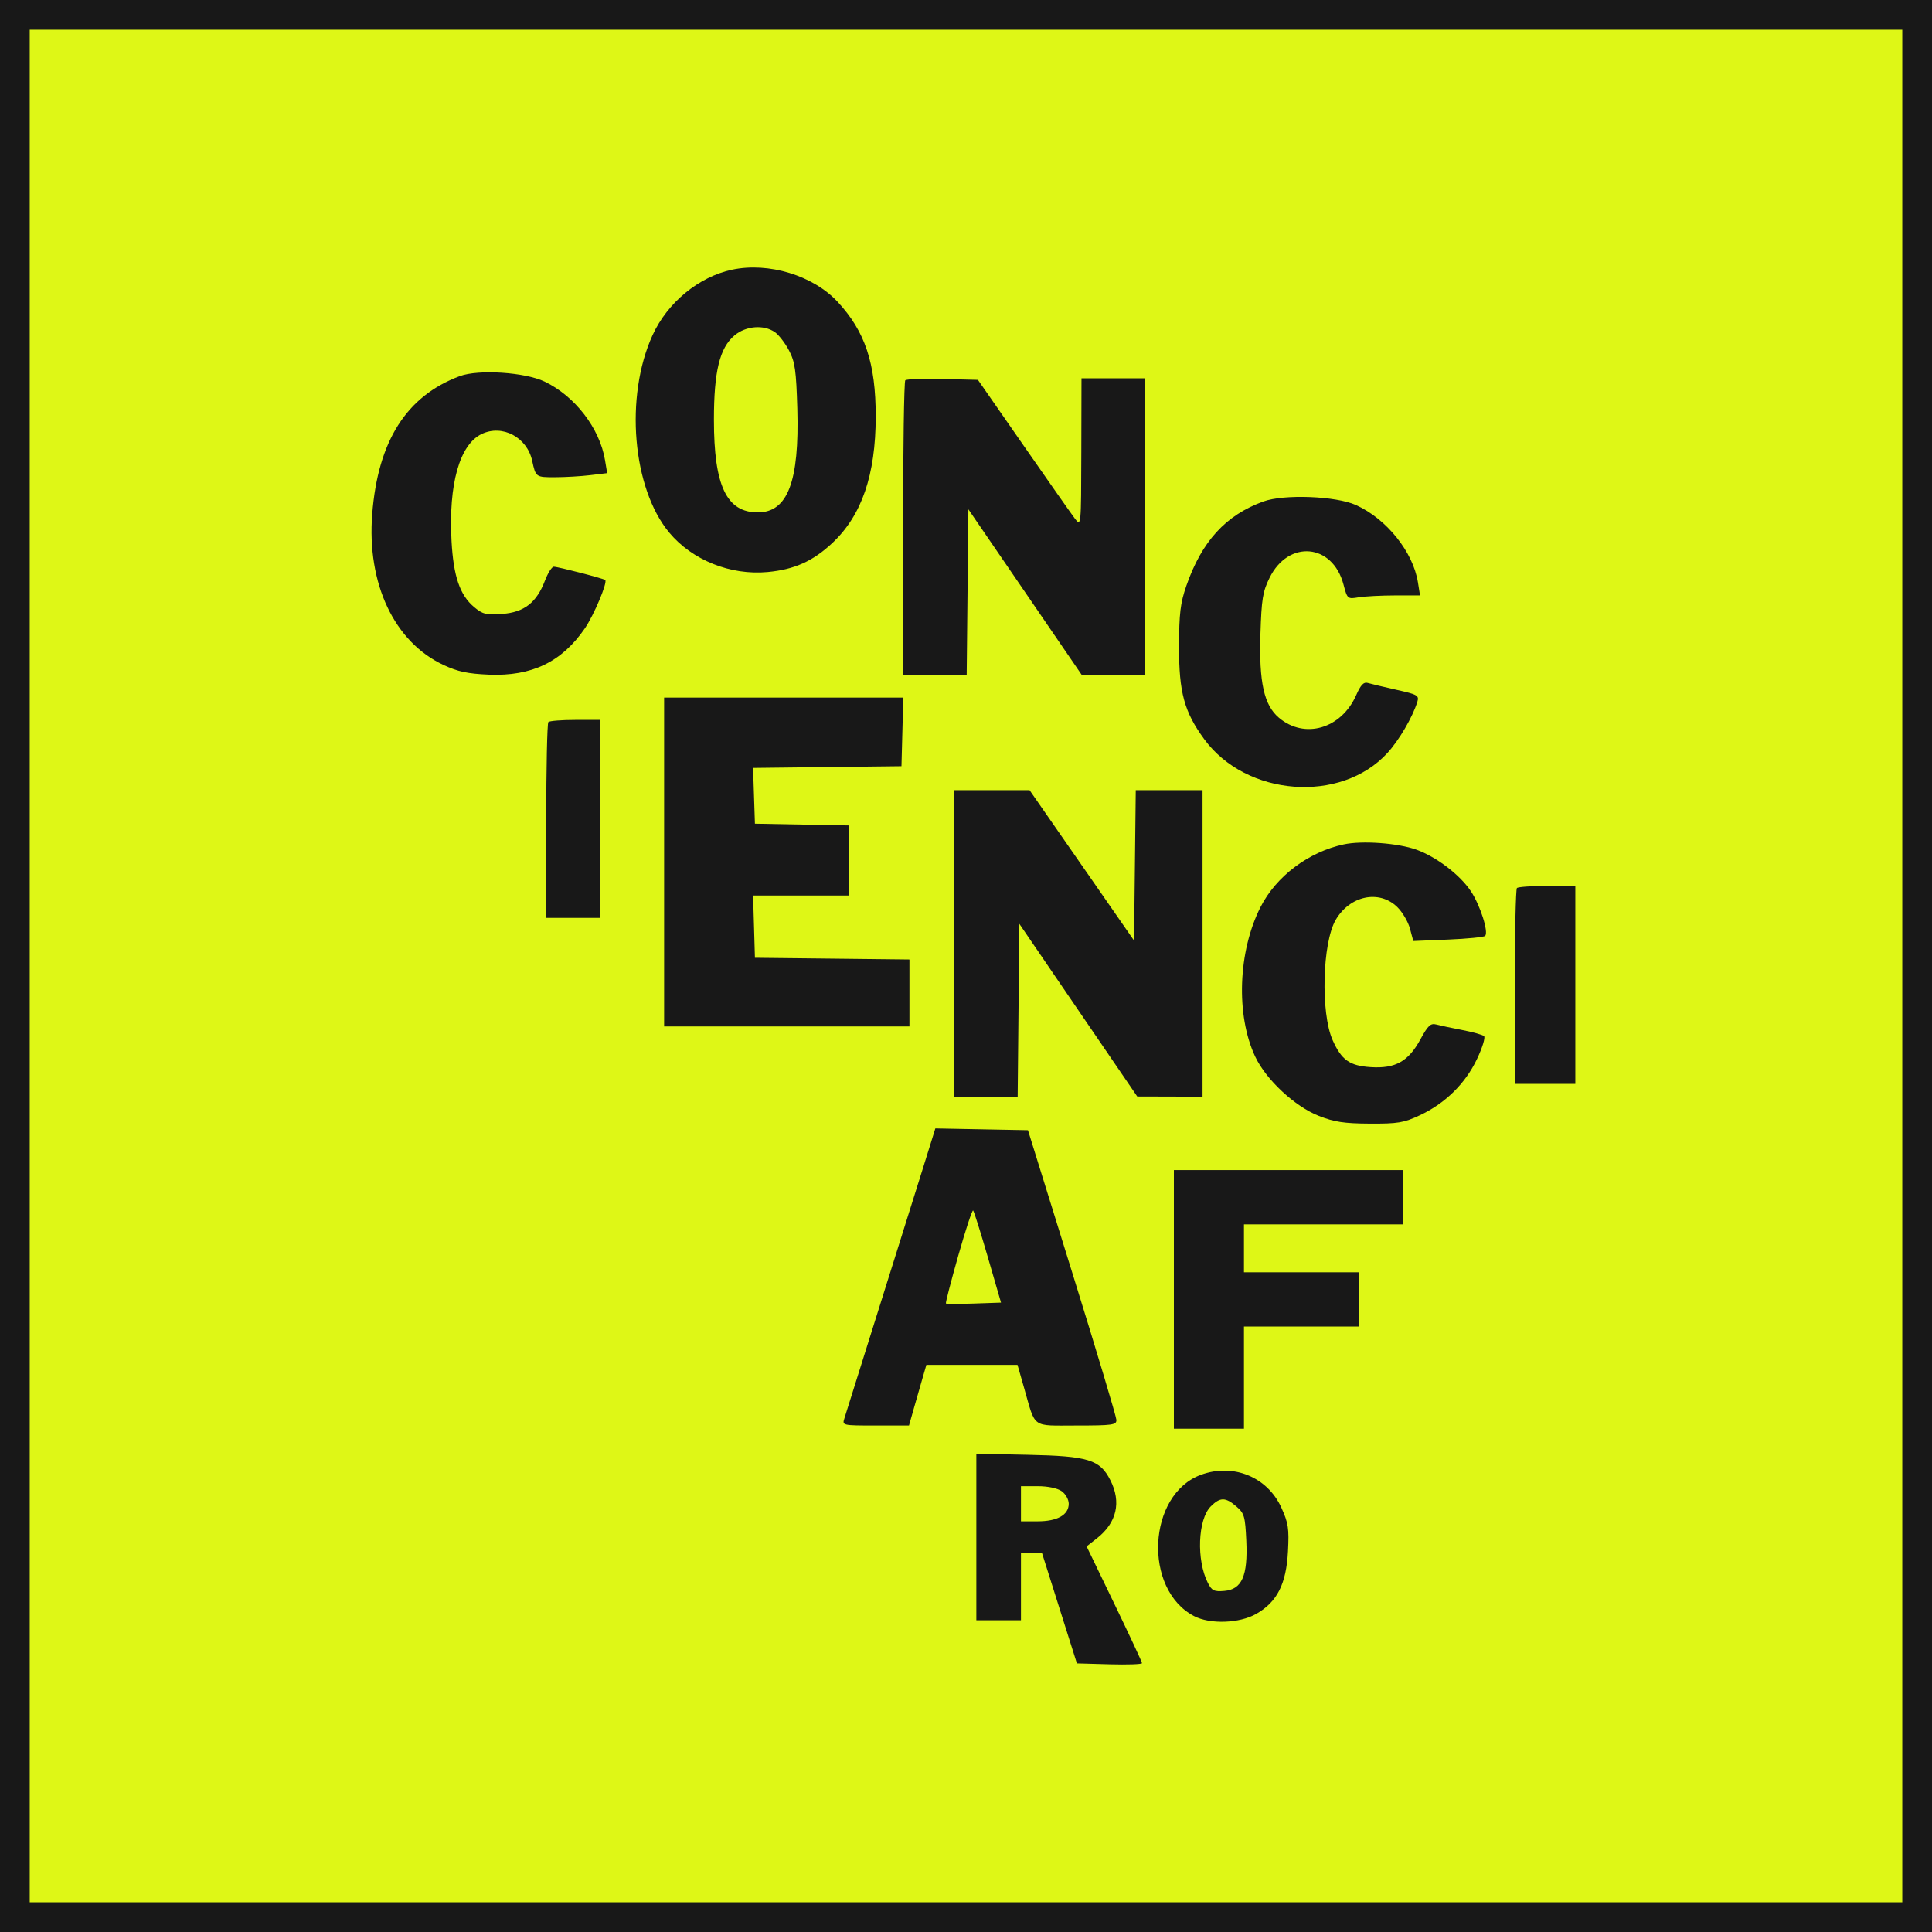 <svg width="130" height="130" viewBox="0 0 130 130" fill="none" xmlns="http://www.w3.org/2000/svg">
<rect x="1" y="1" width="128" height="128" fill="#DEF716"/>
<path fill-rule="evenodd" clip-rule="evenodd" d="M49.265 18.146C47.021 18.621 44.913 20.355 43.91 22.551C42.025 26.677 42.549 32.863 45.035 35.84C46.581 37.693 49.159 38.724 51.658 38.49C53.451 38.322 54.7 37.762 56.004 36.54C57.986 34.681 58.922 31.958 58.925 28.032C58.929 24.444 58.212 22.292 56.348 20.295C54.702 18.532 51.716 17.626 49.265 18.146ZM52.145 22.353C52.409 22.538 52.836 23.094 53.094 23.588C53.495 24.357 53.575 24.924 53.65 27.508C53.791 32.411 53.002 34.477 50.988 34.477C48.887 34.477 48.038 32.683 48.038 28.247C48.038 24.996 48.423 23.413 49.42 22.572C50.187 21.925 51.398 21.828 52.145 22.353ZM30.933 25.311C27.35 26.65 25.43 29.675 25.046 34.584C24.679 39.278 26.531 43.198 29.848 44.747C30.8 45.192 31.48 45.336 32.896 45.395C35.783 45.514 37.801 44.542 39.35 42.285C39.962 41.395 40.889 39.193 40.724 39.027C40.626 38.929 37.564 38.137 37.266 38.133C37.135 38.131 36.868 38.548 36.673 39.059C36.106 40.548 35.271 41.2 33.797 41.307C32.7 41.386 32.476 41.331 31.891 40.838C30.944 40.039 30.512 38.772 30.383 36.41C30.172 32.581 30.925 29.91 32.416 29.201C33.807 28.54 35.463 29.42 35.808 31.002C36.049 32.108 36.056 32.114 37.338 32.112C38.019 32.111 39.09 32.048 39.716 31.973L40.855 31.836L40.708 30.954C40.352 28.818 38.688 26.656 36.648 25.678C35.323 25.043 32.188 24.842 30.933 25.311ZM60.915 25.59C60.833 25.673 60.766 30.171 60.766 35.587V45.434H62.906H65.046L65.103 39.852L65.16 34.27L68.981 39.852L72.802 45.434H74.93H77.058V35.444V25.454H74.915H72.771L72.759 30.449C72.747 35.416 72.745 35.441 72.336 34.907C72.11 34.611 70.548 32.388 68.865 29.965L65.803 25.561L63.434 25.501C62.131 25.468 60.997 25.508 60.915 25.59ZM85.008 33.744C82.473 34.665 80.865 36.426 79.826 39.418C79.425 40.574 79.34 41.277 79.335 43.5C79.328 46.59 79.684 47.9 81.032 49.74C83.858 53.599 90.215 54.083 93.347 50.677C94.135 49.821 95.05 48.259 95.369 47.225C95.501 46.797 95.389 46.733 93.949 46.411C93.09 46.218 92.225 46.012 92.026 45.952C91.761 45.872 91.556 46.091 91.255 46.774C90.256 49.036 87.791 49.758 86.058 48.297C85.051 47.448 84.711 45.91 84.812 42.66C84.885 40.312 84.967 39.807 85.426 38.879C86.698 36.305 89.663 36.567 90.398 39.319C90.661 40.306 90.673 40.316 91.418 40.192C91.833 40.124 92.932 40.066 93.861 40.065L95.55 40.063L95.41 39.185C95.084 37.138 93.304 34.916 91.245 33.985C89.896 33.375 86.396 33.239 85.008 33.744ZM44.687 58.002V69.066H52.941H61.194V66.814V64.562L55.996 64.504L50.797 64.447L50.736 62.352L50.674 60.257H53.898H57.121V57.9V55.542L53.959 55.483L50.797 55.424L50.735 53.548L50.673 51.672L55.666 51.614L60.658 51.556L60.719 49.247L60.78 46.938H52.734H44.687V58.002ZM36.898 48.585C36.819 48.663 36.755 51.66 36.755 55.245V61.761H38.577H40.399V55.101V48.441H38.72C37.796 48.441 36.976 48.506 36.898 48.585ZM64.196 63.48V73.792H66.336H68.476L68.533 67.978L68.591 62.164L72.556 67.972L76.523 73.779L78.72 73.785L80.917 73.792V63.48V53.168H78.67H76.423L76.366 58.228L76.308 63.289L72.793 58.228L69.277 53.168H66.737H64.196V63.48ZM90.424 56.816C88.053 57.321 85.874 58.96 84.82 61.032C83.301 64.015 83.148 68.318 84.461 71.1C85.194 72.653 87.123 74.449 88.743 75.087C89.779 75.495 90.445 75.596 92.172 75.605C94.058 75.615 94.463 75.547 95.533 75.046C97.246 74.243 98.593 72.919 99.379 71.269C99.743 70.506 99.958 69.808 99.858 69.718C99.758 69.627 99.097 69.442 98.389 69.307C97.682 69.171 96.897 69.004 96.644 68.936C96.263 68.834 96.083 69.003 95.573 69.941C94.766 71.424 93.89 71.913 92.234 71.805C90.809 71.712 90.269 71.329 89.67 69.988C88.855 68.162 88.976 63.437 89.878 61.894C90.829 60.267 92.789 59.852 94.006 61.02C94.357 61.357 94.746 62.013 94.871 62.476L95.098 63.319L97.438 63.222C98.726 63.169 99.847 63.057 99.931 62.974C100.18 62.724 99.596 60.9 98.967 59.961C98.227 58.858 96.653 57.658 95.311 57.174C94.074 56.728 91.663 56.551 90.424 56.816ZM102.07 59.756C101.991 59.835 101.927 62.832 101.927 66.416V72.933H103.963H106V66.273V59.613H104.106C103.065 59.613 102.148 59.677 102.07 59.756ZM62.149 78.459C61.441 80.73 57.199 94.24 56.818 95.437C56.664 95.917 56.677 95.92 58.914 95.92H61.164L61.515 94.685C61.708 94.006 61.972 93.087 62.1 92.644L62.334 91.838H65.4H68.465L68.911 93.396C69.703 96.16 69.368 95.92 72.445 95.92C74.861 95.92 75.128 95.883 75.121 95.544C75.117 95.338 73.776 90.866 72.141 85.608L69.169 76.048L66.053 75.989L62.937 75.929L62.149 78.459ZM78.988 87.434V96.135H81.346H83.704V92.698V89.26H87.563H91.422V87.434V85.608H87.563H83.704V83.997V82.386H89.064H94.423V80.559V78.733H86.706H78.988V87.434ZM66.473 84.605L67.356 87.649L65.535 87.712C64.533 87.746 63.684 87.745 63.649 87.71C63.613 87.674 63.986 86.227 64.478 84.495C64.969 82.762 65.42 81.392 65.48 81.452C65.54 81.511 65.987 82.93 66.473 84.605ZM65.696 103.421V109.025H67.197H68.698V106.77V104.514H69.407H70.118L71.29 108.22L72.462 111.926L74.653 111.987C75.858 112.021 76.844 111.986 76.844 111.911C76.844 111.835 76.005 110.037 74.98 107.913L73.116 104.053L73.805 103.513C75.145 102.462 75.466 101.076 74.711 99.594C74.009 98.214 73.233 97.975 69.18 97.89L65.696 97.817V103.421ZM80.81 99.236C77.209 100.555 76.898 106.941 80.347 108.744C81.424 109.307 83.404 109.236 84.529 108.595C85.935 107.793 86.55 106.585 86.665 104.394C86.746 102.84 86.691 102.48 86.215 101.436C85.273 99.376 82.978 98.441 80.81 99.236ZM71.437 100.337C71.703 100.524 71.913 100.898 71.913 101.184C71.913 101.932 71.148 102.366 69.829 102.366H68.698V101.184V100.002H69.829C70.506 100.002 71.152 100.137 71.437 100.337ZM83.193 101.366C83.727 101.826 83.785 102.026 83.861 103.675C83.97 106.038 83.569 106.951 82.376 107.05C81.693 107.107 81.542 107.034 81.276 106.513C80.494 104.982 80.597 102.238 81.469 101.364C82.1 100.731 82.458 100.732 83.193 101.366Z" fill="#181818"/>
<rect x="1" y="1" width="128" height="128" stroke="#181818" stroke-width="2"/>
</svg>
